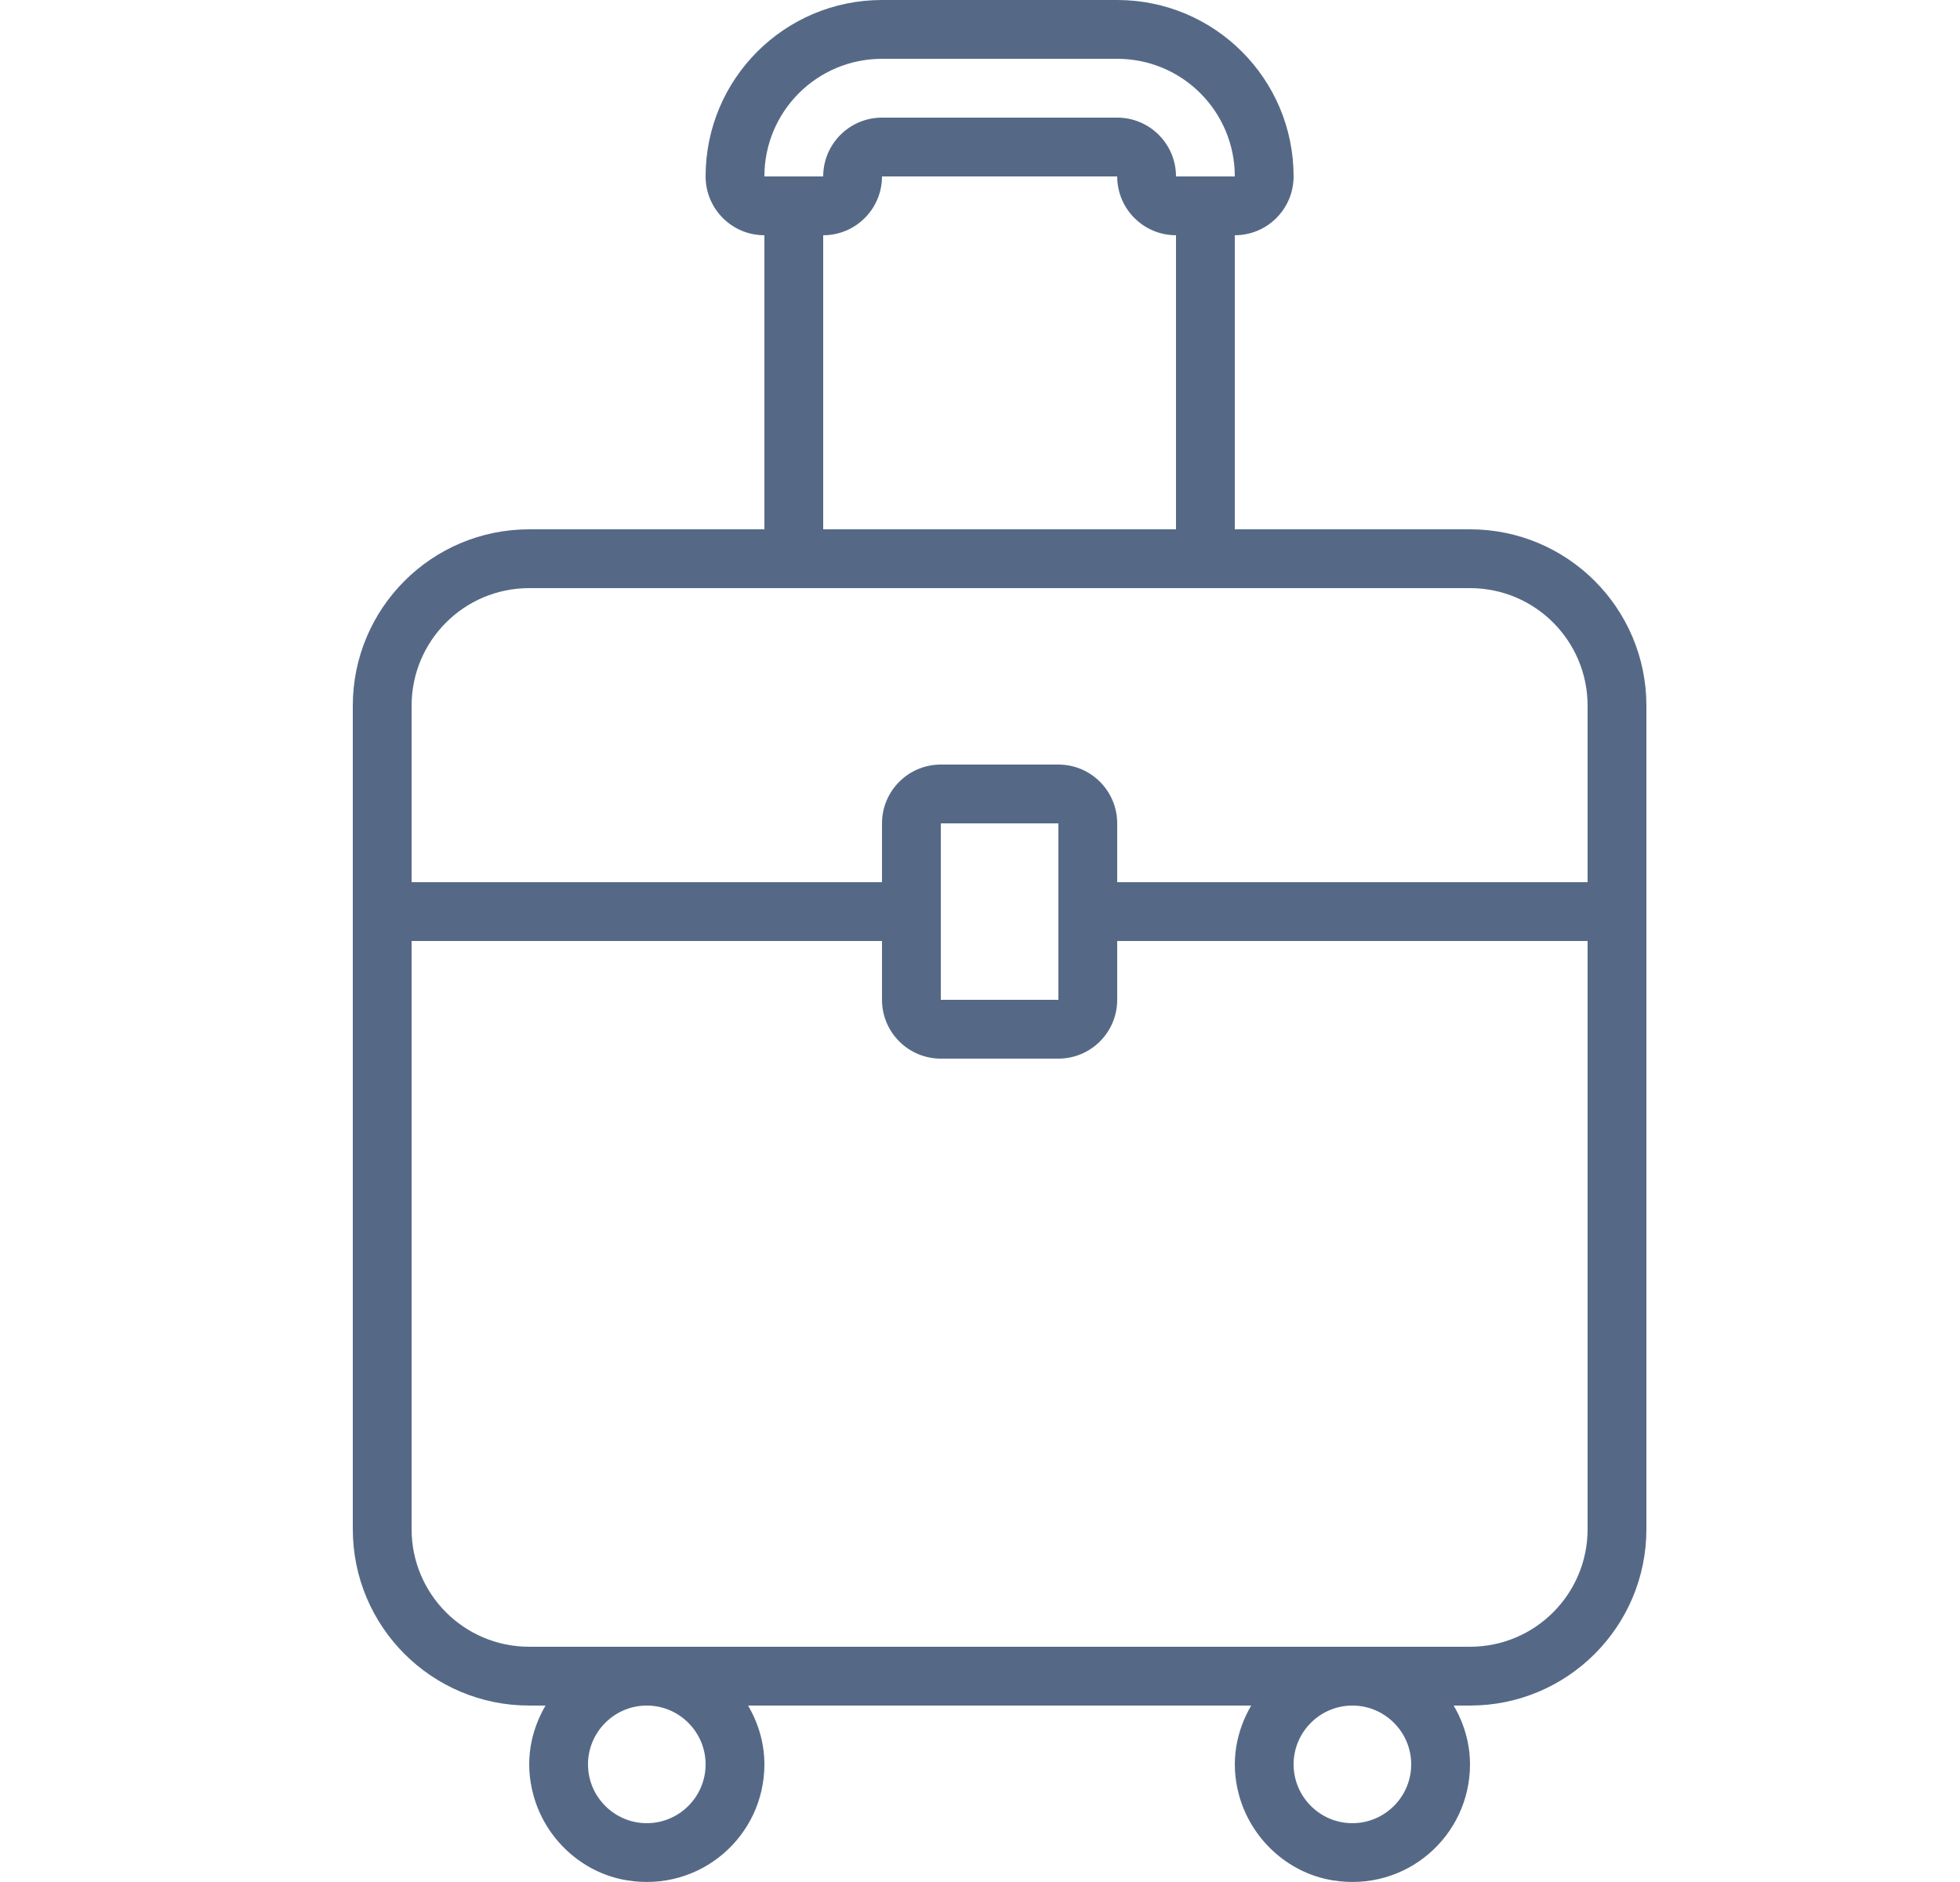 <svg width="25" height="24" viewBox="0 0 25 24" fill="none" xmlns="http://www.w3.org/2000/svg">
<path d="M18.75 6.75H15.75V3C16.164 3 16.5 2.664 16.5 2.25C16.5 1.007 15.493 0 14.25 0H11.25C10.007 0 9 1.007 9 2.25C9 2.664 9.336 3 9.75 3V6.75H6.75C5.507 6.75 4.5 7.757 4.5 9V19.5C4.5 20.743 5.507 21.75 6.75 21.75H6.958C6.77 22.073 6.688 22.465 6.803 22.889C6.953 23.447 7.422 23.884 7.993 23.978C8.935 24.135 9.75 23.413 9.75 22.5C9.75 22.226 9.671 21.971 9.542 21.75H15.959C15.771 22.073 15.688 22.465 15.803 22.889C15.954 23.447 16.423 23.884 16.994 23.978C17.935 24.135 18.75 23.413 18.75 22.5C18.75 22.226 18.671 21.971 18.542 21.75H18.75C19.993 21.75 21 20.743 21 19.5V9C21 7.757 19.993 6.75 18.75 6.75ZM11.25 0.75H14.25C15.079 0.75 15.75 1.421 15.75 2.25H15C15 1.836 14.664 1.5 14.25 1.5H11.25C10.836 1.5 10.5 1.836 10.5 2.25H9.75C9.75 1.421 10.421 0.75 11.25 0.75ZM15 3V6.75H10.5V3C10.914 3 11.25 2.664 11.25 2.25H14.25C14.25 2.664 14.586 3 15 3ZM8.25 23.25C7.837 23.25 7.5 22.913 7.5 22.5C7.5 22.087 7.837 21.75 8.25 21.75C8.663 21.75 9 22.087 9 22.5C9 22.913 8.663 23.25 8.25 23.25ZM17.25 23.25C16.837 23.25 16.5 22.913 16.5 22.5C16.5 22.087 16.837 21.75 17.25 21.75C17.663 21.75 18 22.087 18 22.5C18 22.913 17.663 23.25 17.25 23.25ZM20.25 19.5C20.25 20.329 19.579 21 18.75 21H6.75C5.921 21 5.25 20.329 5.25 19.5V12H11.25V12.75C11.25 13.164 11.586 13.5 12 13.5H13.5C13.914 13.5 14.25 13.164 14.25 12.75V12H20.25V19.5ZM12 12.75V10.5H13.5V12.75H12ZM20.25 11.25H14.25V10.5C14.25 10.086 13.914 9.75 13.5 9.75H12C11.586 9.75 11.25 10.086 11.25 10.5V11.25H5.25V9C5.25 8.171 5.921 7.5 6.75 7.5H18.75C19.579 7.5 20.25 8.171 20.25 9V11.25Z" fill="#556987"/>
</svg>
